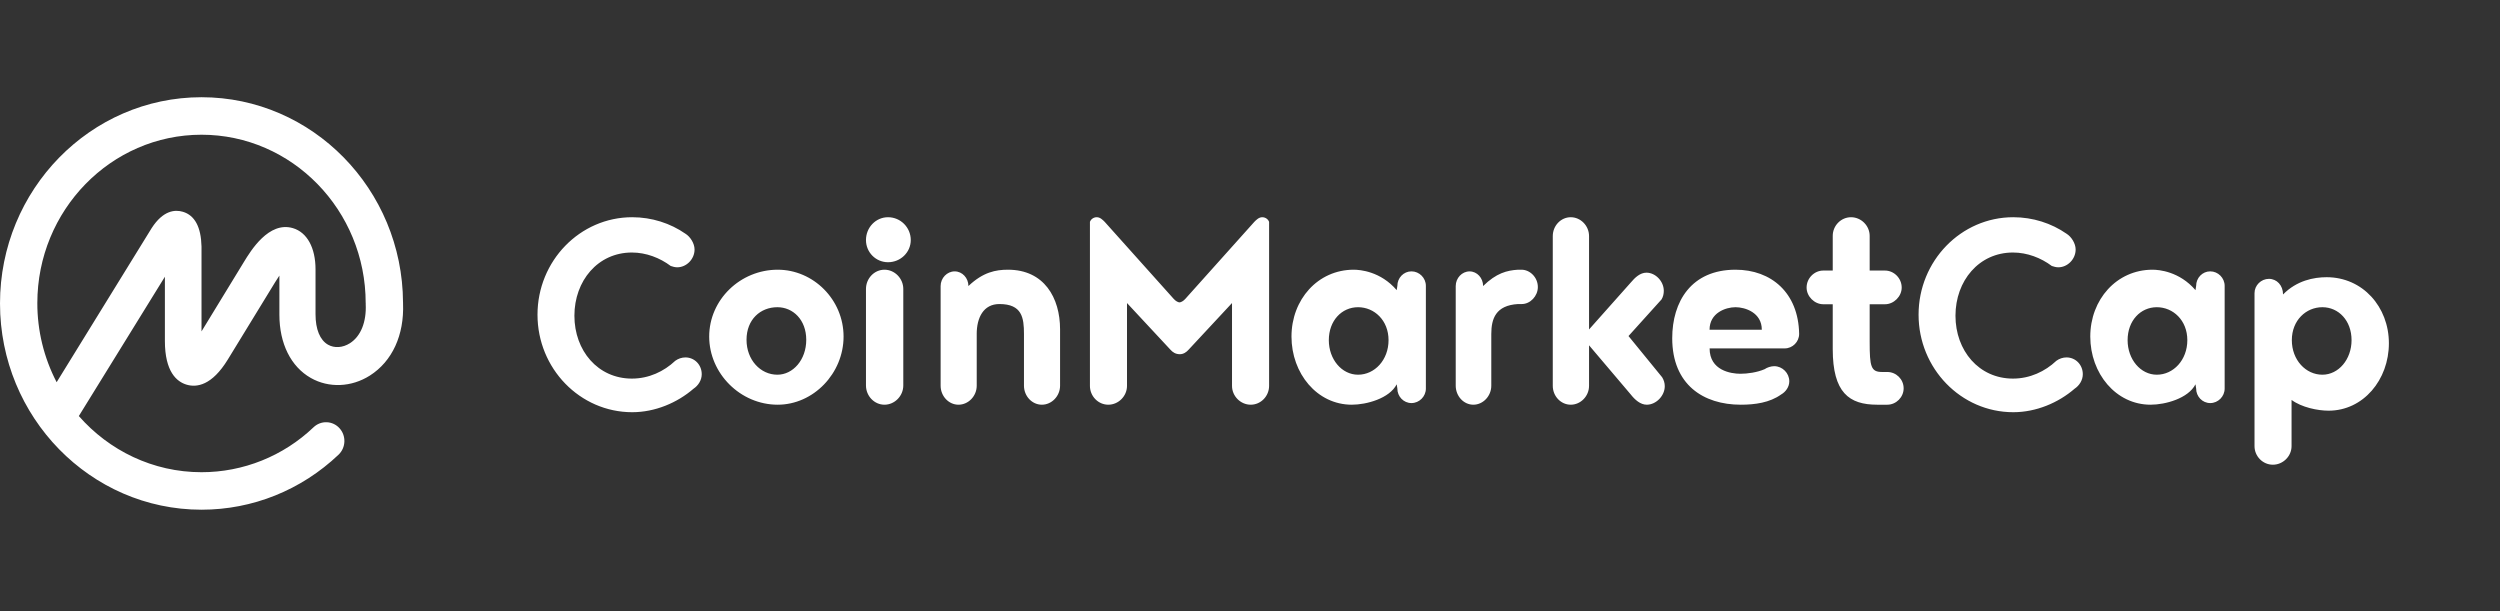 <svg width="180" height="44" viewBox="0 0 180 44" fill="none" xmlns="http://www.w3.org/2000/svg">
<rect x="0" y="0" width="180" height="44" fill="#333333" stroke="none"/>
<path fill-rule="evenodd" clip-rule="evenodd" d="M25.192 24.713C24.68 25.04 24.078 25.08 23.62 24.819C23.038 24.487 22.718 23.71 22.718 22.63V19.397C22.718 17.836 22.107 16.725 21.086 16.425C19.354 15.916 18.052 18.056 17.562 18.86L14.509 23.861V17.748C14.475 16.342 14.022 15.5 13.164 15.247C12.596 15.079 11.746 15.146 10.92 16.423L4.078 27.519C3.163 25.763 2.685 23.807 2.688 21.822C2.688 15.138 7.991 9.7 14.509 9.7C21.027 9.7 26.329 15.138 26.329 21.822C26.329 21.834 26.332 21.844 26.333 21.855C26.333 21.866 26.331 21.876 26.331 21.888C26.393 23.182 25.978 24.212 25.192 24.714V24.713ZM29.019 21.85V21.849V21.816L29.018 21.783C28.981 13.624 22.488 7 14.509 7C6.509 7 0 13.661 0 21.849C0 30.037 6.509 36.699 14.51 36.699C18.181 36.699 21.684 35.292 24.374 32.739C24.909 32.232 24.94 31.378 24.444 30.832C24.209 30.57 23.878 30.414 23.527 30.401C23.177 30.387 22.835 30.516 22.58 30.759C20.4 32.84 17.512 34 14.51 33.999C11.005 33.999 7.851 32.435 5.676 29.955L11.872 19.925V24.549C11.872 26.77 12.726 27.488 13.443 27.698C14.16 27.908 15.255 27.765 16.406 25.881L19.814 20.312C19.923 20.132 20.024 19.977 20.116 19.843V22.659C20.116 24.735 20.941 26.396 22.378 27.213C23.675 27.951 25.304 27.884 26.632 27.04C28.242 26.015 29.109 24.126 29.019 21.85ZM49.349 16.826C49.702 17.043 50.008 17.527 50.008 17.964C50.008 18.665 49.42 19.246 48.762 19.246C48.597 19.246 48.433 19.198 48.292 19.15C47.516 18.569 46.528 18.181 45.494 18.181C43.05 18.181 41.357 20.215 41.357 22.732C41.357 25.25 43.05 27.259 45.494 27.259C46.716 27.259 47.798 26.75 48.62 25.976C48.833 25.821 49.088 25.736 49.349 25.734C50.008 25.734 50.525 26.266 50.525 26.944C50.525 27.38 50.266 27.767 49.937 27.985C48.762 29.002 47.163 29.679 45.518 29.679C41.757 29.679 38.7 26.532 38.7 22.659C38.7 18.787 41.756 15.64 45.518 15.64C46.928 15.64 48.268 16.075 49.349 16.826ZM55.995 19.419C58.566 19.419 60.737 21.577 60.737 24.232C60.737 26.887 58.566 29.139 55.995 29.139C53.304 29.139 51.062 26.887 51.062 24.232C51.062 21.577 53.304 19.419 55.995 19.419ZM55.97 26.979C57.093 26.979 58.05 25.913 58.05 24.466C58.05 23.021 57.093 22.119 55.97 22.119C54.755 22.119 53.75 22.997 53.75 24.466C53.75 25.913 54.755 26.979 55.97 26.979ZM62.35 27.754V20.805C62.35 20.051 62.944 19.419 63.682 19.419C64.419 19.419 65.037 20.051 65.037 20.805V27.754C65.037 28.507 64.419 29.139 63.682 29.139C62.944 29.139 62.35 28.507 62.35 27.754ZM62.35 17.284C62.35 16.376 63.057 15.64 63.938 15.64C64.841 15.64 65.575 16.376 65.575 17.284C65.575 18.167 64.841 18.88 63.938 18.88C63.057 18.88 62.35 18.167 62.35 17.284ZM70.324 24.051V27.771C70.324 28.515 69.726 29.139 69.012 29.139C68.3 29.139 67.725 28.515 67.725 27.771V20.595C67.725 20.019 68.185 19.539 68.737 19.539C69.288 19.539 69.726 20.019 69.726 20.595C70.783 19.588 71.703 19.419 72.576 19.419C75.175 19.419 76.325 21.435 76.325 23.715V27.771C76.325 28.515 75.727 29.139 75.014 29.139C74.301 29.139 73.726 28.515 73.726 27.771V24.051C73.726 22.875 73.588 21.891 71.956 21.891C70.806 21.891 70.323 22.875 70.323 24.051H70.324ZM84.948 25.503C84.641 25.503 84.429 25.36 84.263 25.17L81.144 21.819V27.784C81.144 28.521 80.53 29.139 79.798 29.139C79.065 29.139 78.475 28.521 78.475 27.784V15.973C78.553 15.769 78.752 15.636 78.972 15.64C79.207 15.64 79.396 15.83 79.538 15.973L84.499 21.511C84.641 21.677 84.83 21.772 84.925 21.772C85.019 21.772 85.208 21.677 85.35 21.511L90.312 15.973C90.453 15.83 90.642 15.64 90.878 15.64C91.114 15.64 91.304 15.783 91.375 15.973V27.784C91.375 28.521 90.784 29.139 90.051 29.139C89.319 29.139 88.705 28.521 88.705 27.784V21.819L85.587 25.17C85.421 25.36 85.208 25.503 84.948 25.503ZM97.779 26.979C98.971 26.979 99.975 25.923 99.975 24.491C99.975 23.059 98.947 22.119 97.779 22.119C96.61 22.119 95.675 23.082 95.675 24.491C95.675 25.876 96.61 26.979 97.779 26.979ZM100.611 27.978L100.562 27.669C100.044 28.688 98.391 29.139 97.329 29.139C94.828 29.139 92.987 26.887 92.987 24.232C92.987 21.577 94.875 19.419 97.471 19.419C97.92 19.419 99.406 19.538 100.562 20.89L100.61 20.581C100.61 20.012 101.058 19.538 101.625 19.538C102.191 19.538 102.663 20.012 102.663 20.581V27.978C102.663 28.547 102.191 29.021 101.624 29.021C101.058 29.021 100.609 28.547 100.609 27.978H100.611ZM109.57 21.891H109.298C107.69 21.988 107.373 22.948 107.373 24.051V27.771C107.373 28.515 106.784 29.139 106.081 29.139C105.379 29.139 104.812 28.515 104.812 27.771V20.595C104.812 20.02 105.265 19.54 105.809 19.54C106.353 19.54 106.784 20.02 106.784 20.595C107.735 19.66 108.506 19.468 109.298 19.419H109.547C110.159 19.419 110.725 19.971 110.725 20.668C110.725 21.315 110.182 21.891 109.57 21.891ZM119.677 27.167C119.793 27.357 119.863 27.57 119.863 27.808C119.863 28.497 119.238 29.139 118.569 29.139C118.107 29.139 117.714 28.783 117.414 28.402L114.411 24.861V27.784C114.411 28.521 113.81 29.139 113.094 29.139C112.378 29.139 111.8 28.521 111.8 27.784V16.995C111.8 16.257 112.378 15.64 113.094 15.64C113.81 15.64 114.411 16.257 114.411 16.995V23.721L117.414 20.345C117.714 19.989 118.083 19.632 118.546 19.632C119.193 19.632 119.793 20.25 119.793 20.939C119.793 21.153 119.747 21.367 119.631 21.558L117.252 24.195L119.677 27.166V27.167ZM124.958 22.119C124.242 22.119 123.088 22.531 123.088 23.739H126.85C126.85 22.505 125.65 22.119 124.957 22.119H124.958ZM128.499 25.085H123.092C123.092 26.674 124.626 26.911 125.311 26.911C125.808 26.911 126.516 26.816 127.059 26.578C127.224 26.46 127.507 26.365 127.743 26.365C128.334 26.365 128.829 26.864 128.829 27.456C128.829 27.859 128.57 28.215 128.24 28.404C127.413 28.997 126.35 29.139 125.335 29.139C122.643 29.139 120.4 27.694 120.4 24.35C120.4 21.719 121.77 19.419 124.957 19.419C127.531 19.419 129.49 21.079 129.538 24.042C129.538 24.611 129.066 25.085 128.499 25.085ZM135.887 29.139H135.157C133.133 29.139 131.957 28.267 131.957 25.134V21.906H131.275C130.639 21.906 130.075 21.341 130.075 20.706C130.075 20.022 130.639 19.48 131.275 19.48H131.957V16.983C131.957 16.252 132.545 15.64 133.275 15.64C134.004 15.64 134.616 16.252 134.616 16.983V19.48H135.721C136.357 19.48 136.922 20.022 136.922 20.706C136.922 21.341 136.357 21.906 135.721 21.906H134.616V24.616C134.616 26.406 134.71 26.783 135.51 26.783H135.887C136.522 26.783 137.062 27.302 137.062 27.961C137.062 28.598 136.522 29.139 135.887 29.139ZM148.788 16.826C149.14 17.043 149.446 17.527 149.446 17.964C149.446 18.665 148.858 19.246 148.2 19.246C148.035 19.246 147.87 19.198 147.73 19.15C146.954 18.569 145.966 18.181 144.932 18.181C142.487 18.181 140.794 20.215 140.794 22.732C140.794 25.25 142.487 27.259 144.932 27.259C146.154 27.259 147.236 26.75 148.059 25.976C148.271 25.821 148.526 25.736 148.788 25.734C149.446 25.734 149.962 26.266 149.962 26.944C149.962 27.38 149.704 27.767 149.375 27.985C148.2 29.002 146.601 29.679 144.955 29.679C141.194 29.679 138.137 26.532 138.137 22.659C138.137 18.787 141.193 15.64 144.955 15.64C146.366 15.64 147.706 16.075 148.788 16.826ZM155.291 26.979C156.483 26.979 157.488 25.923 157.488 24.491C157.488 23.059 156.459 22.119 155.29 22.119C154.123 22.119 153.188 23.082 153.188 24.491C153.188 25.876 154.123 26.979 155.29 26.979H155.291ZM158.122 27.978L158.075 27.669C157.556 28.688 155.904 29.139 154.842 29.139C152.341 29.139 150.5 26.887 150.5 24.232C150.5 21.577 152.388 19.419 154.983 19.419C155.432 19.419 156.918 19.538 158.075 20.89L158.122 20.581C158.122 20.012 158.57 19.538 159.137 19.538C159.703 19.538 160.175 20.012 160.175 20.581V27.978C160.175 28.547 159.703 29.021 159.137 29.021C158.57 29.021 158.122 28.547 158.122 27.978ZM167.21 26.979C168.378 26.979 169.312 25.876 169.312 24.491C169.312 23.082 168.378 22.119 167.21 22.119C166.041 22.119 165.012 23.058 165.012 24.491C165.012 25.923 166.018 26.979 167.21 26.979ZM164.992 28.795V32.123C164.992 32.85 164.378 33.459 163.647 33.459C162.916 33.459 162.325 32.85 162.325 32.123V21.108C162.325 20.545 162.797 20.077 163.364 20.077C163.93 20.077 164.379 20.545 164.379 21.201C165.369 20.194 166.597 19.959 167.517 19.959C170.112 19.959 172 22.092 172 24.717C172 27.342 170.16 29.569 167.658 29.569C166.88 29.569 165.723 29.334 164.992 28.795Z" fill="white"/>
</svg>
